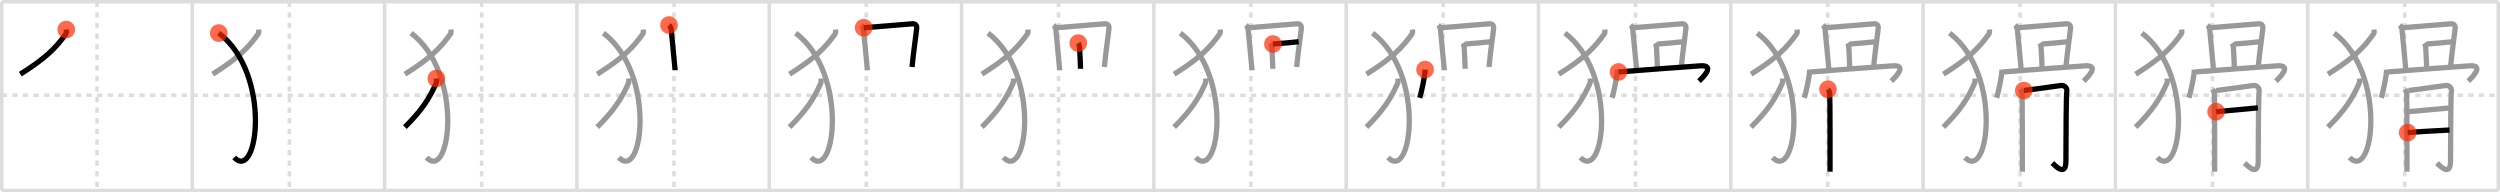 <svg width="1417px" height="109px" viewBox="0 0 1417 109" xmlns="http://www.w3.org/2000/svg" xmlns:xlink="http://www.w3.org/1999/xlink" xml:space="preserve" version="1.1"  baseProfile="full">
<line x1="1" y1="1" x2="1416" y2="1" style="stroke:#ddd;stroke-width:2" />
<line x1="1" y1="1" x2="1" y2="108" style="stroke:#ddd;stroke-width:2" />
<line x1="1" y1="108" x2="1416" y2="108" style="stroke:#ddd;stroke-width:2" />
<line x1="1416" y1="1" x2="1416" y2="108" style="stroke:#ddd;stroke-width:2" />
<line x1="109" y1="1" x2="109" y2="108" style="stroke:#ddd;stroke-width:2" />
<line x1="218" y1="1" x2="218" y2="108" style="stroke:#ddd;stroke-width:2" />
<line x1="327" y1="1" x2="327" y2="108" style="stroke:#ddd;stroke-width:2" />
<line x1="436" y1="1" x2="436" y2="108" style="stroke:#ddd;stroke-width:2" />
<line x1="545" y1="1" x2="545" y2="108" style="stroke:#ddd;stroke-width:2" />
<line x1="654" y1="1" x2="654" y2="108" style="stroke:#ddd;stroke-width:2" />
<line x1="763" y1="1" x2="763" y2="108" style="stroke:#ddd;stroke-width:2" />
<line x1="872" y1="1" x2="872" y2="108" style="stroke:#ddd;stroke-width:2" />
<line x1="981" y1="1" x2="981" y2="108" style="stroke:#ddd;stroke-width:2" />
<line x1="1090" y1="1" x2="1090" y2="108" style="stroke:#ddd;stroke-width:2" />
<line x1="1199" y1="1" x2="1199" y2="108" style="stroke:#ddd;stroke-width:2" />
<line x1="1308" y1="1" x2="1308" y2="108" style="stroke:#ddd;stroke-width:2" />
<line x1="1" y1="54" x2="1416" y2="54" style="stroke:#ddd;stroke-width:2;stroke-dasharray:3 3" />
<line x1="55" y1="1" x2="55" y2="108" style="stroke:#ddd;stroke-width:2;stroke-dasharray:3 3" />
<line x1="164" y1="1" x2="164" y2="108" style="stroke:#ddd;stroke-width:2;stroke-dasharray:3 3" />
<line x1="273" y1="1" x2="273" y2="108" style="stroke:#ddd;stroke-width:2;stroke-dasharray:3 3" />
<line x1="382" y1="1" x2="382" y2="108" style="stroke:#ddd;stroke-width:2;stroke-dasharray:3 3" />
<line x1="491" y1="1" x2="491" y2="108" style="stroke:#ddd;stroke-width:2;stroke-dasharray:3 3" />
<line x1="600" y1="1" x2="600" y2="108" style="stroke:#ddd;stroke-width:2;stroke-dasharray:3 3" />
<line x1="709" y1="1" x2="709" y2="108" style="stroke:#ddd;stroke-width:2;stroke-dasharray:3 3" />
<line x1="818" y1="1" x2="818" y2="108" style="stroke:#ddd;stroke-width:2;stroke-dasharray:3 3" />
<line x1="927" y1="1" x2="927" y2="108" style="stroke:#ddd;stroke-width:2;stroke-dasharray:3 3" />
<line x1="1036" y1="1" x2="1036" y2="108" style="stroke:#ddd;stroke-width:2;stroke-dasharray:3 3" />
<line x1="1145" y1="1" x2="1145" y2="108" style="stroke:#ddd;stroke-width:2;stroke-dasharray:3 3" />
<line x1="1254" y1="1" x2="1254" y2="108" style="stroke:#ddd;stroke-width:2;stroke-dasharray:3 3" />
<line x1="1363" y1="1" x2="1363" y2="108" style="stroke:#ddd;stroke-width:2;stroke-dasharray:3 3" />
<path d="M37.54,16.75c0.07,0.6,0.32,1.75-0.14,2.39c-5.83,8.21-11.75,14.02-25.9,22.9" style="fill:none;stroke:black;stroke-width:3" />
<circle cx="37.54" cy="16.75" r="5" stroke-width="0" fill="#FF2A00" opacity="0.7" />
<path d="M146.54,16.75c0.07,0.6,0.32,1.75-0.14,2.39c-5.83,8.21-11.75,14.02-25.9,22.9" style="fill:none;stroke:#999;stroke-width:3" />
<path d="M124.0,18.75c30.25,23,22.25,84.75,8.75,70.5" style="fill:none;stroke:black;stroke-width:3" />
<circle cx="124.0" cy="18.75" r="5" stroke-width="0" fill="#FF2A00" opacity="0.7" />
<path d="M255.54,16.75c0.07,0.6,0.32,1.75-0.14,2.39c-5.83,8.21-11.75,14.02-25.9,22.9" style="fill:none;stroke:#999;stroke-width:3" />
<path d="M233.0,18.75c30.25,23,22.25,84.75,8.75,70.5" style="fill:none;stroke:#999;stroke-width:3" />
<path d="M247.33,44.5c0.05,0.65,0.22,1.9-0.1,2.61c-3.99,8.94-8.05,15.27-17.74,24.94" style="fill:none;stroke:black;stroke-width:3" />
<circle cx="247.33" cy="44.5" r="5" stroke-width="0" fill="#FF2A00" opacity="0.7" />
<path d="M364.54,16.75c0.07,0.6,0.32,1.75-0.14,2.39c-5.83,8.21-11.75,14.02-25.9,22.9" style="fill:none;stroke:#999;stroke-width:3" />
<path d="M342.0,18.75c30.25,23,22.25,84.75,8.75,70.5" style="fill:none;stroke:#999;stroke-width:3" />
<path d="M356.33,44.5c0.05,0.65,0.22,1.9-0.1,2.61c-3.99,8.94-8.05,15.27-17.74,24.94" style="fill:none;stroke:#999;stroke-width:3" />
<path d="M379.19,14.21c0.63,0.56,1.18,1.79,1.26,2.52c0.41,3.78,2.21,22.7,2.21,23.07" style="fill:none;stroke:black;stroke-width:3" />
<circle cx="379.19" cy="14.21" r="5" stroke-width="0" fill="#FF2A00" opacity="0.7" />
<path d="M473.54,16.75c0.07,0.6,0.32,1.75-0.14,2.39c-5.83,8.21-11.75,14.02-25.9,22.9" style="fill:none;stroke:#999;stroke-width:3" />
<path d="M451.0,18.75c30.25,23,22.25,84.75,8.75,70.5" style="fill:none;stroke:#999;stroke-width:3" />
<path d="M465.33,44.5c0.05,0.65,0.22,1.9-0.1,2.61c-3.99,8.94-8.05,15.27-17.74,24.94" style="fill:none;stroke:#999;stroke-width:3" />
<path d="M488.19,14.21c0.63,0.56,1.18,1.79,1.26,2.52c0.41,3.78,2.21,22.7,2.21,23.07" style="fill:none;stroke:#999;stroke-width:3" />
<path d="M489.55,15.73c2.06-0.09,25.7-2.14,27.58-2.24c1.56-0.09,2.62,0.76,2.45,2.54c-0.38,4.03-1.72,12.47-2.63,21.94" style="fill:none;stroke:black;stroke-width:3" />
<circle cx="489.55" cy="15.73" r="5" stroke-width="0" fill="#FF2A00" opacity="0.7" />
<path d="M582.54,16.75c0.07,0.6,0.32,1.75-0.14,2.39c-5.83,8.21-11.75,14.02-25.9,22.9" style="fill:none;stroke:#999;stroke-width:3" />
<path d="M560.0,18.75c30.25,23,22.25,84.75,8.75,70.5" style="fill:none;stroke:#999;stroke-width:3" />
<path d="M574.33,44.5c0.05,0.65,0.22,1.9-0.1,2.61c-3.99,8.94-8.05,15.27-17.74,24.94" style="fill:none;stroke:#999;stroke-width:3" />
<path d="M597.19,14.21c0.63,0.56,1.18,1.79,1.26,2.52c0.41,3.78,2.21,22.7,2.21,23.07" style="fill:none;stroke:#999;stroke-width:3" />
<path d="M598.55,15.73c2.06-0.09,25.7-2.14,27.58-2.24c1.56-0.09,2.62,0.76,2.45,2.54c-0.38,4.03-1.72,12.47-2.63,21.94" style="fill:none;stroke:#999;stroke-width:3" />
<path d="M611.17,24.43c0.36,0.54,0.68,1.75,0.73,2.48c0.24,3.24,0.54,11.71,0.54,12.07" style="fill:none;stroke:black;stroke-width:3" />
<circle cx="611.17" cy="24.43" r="5" stroke-width="0" fill="#FF2A00" opacity="0.7" />
<path d="M691.54,16.75c0.07,0.6,0.32,1.75-0.14,2.39c-5.83,8.21-11.75,14.02-25.9,22.9" style="fill:none;stroke:#999;stroke-width:3" />
<path d="M669.0,18.75c30.25,23,22.25,84.75,8.75,70.5" style="fill:none;stroke:#999;stroke-width:3" />
<path d="M683.33,44.5c0.05,0.65,0.22,1.9-0.1,2.61c-3.99,8.94-8.05,15.27-17.74,24.94" style="fill:none;stroke:#999;stroke-width:3" />
<path d="M706.19,14.21c0.63,0.56,1.18,1.79,1.26,2.52c0.41,3.78,2.21,22.7,2.21,23.07" style="fill:none;stroke:#999;stroke-width:3" />
<path d="M707.55,15.73c2.06-0.09,25.7-2.14,27.58-2.24c1.56-0.09,2.62,0.76,2.45,2.54c-0.38,4.03-1.72,12.47-2.63,21.94" style="fill:none;stroke:#999;stroke-width:3" />
<path d="M720.17,24.43c0.36,0.54,0.68,1.75,0.73,2.48c0.24,3.24,0.54,11.71,0.54,12.07" style="fill:none;stroke:#999;stroke-width:3" />
<path d="M721.5,24.95c2.06-0.09,12.73-1.06,14.6-1.3" style="fill:none;stroke:black;stroke-width:3" />
<circle cx="721.5" cy="24.95" r="5" stroke-width="0" fill="#FF2A00" opacity="0.7" />
<path d="M800.54,16.75c0.07,0.6,0.32,1.75-0.14,2.39c-5.83,8.21-11.75,14.02-25.9,22.9" style="fill:none;stroke:#999;stroke-width:3" />
<path d="M778.0,18.75c30.25,23,22.25,84.75,8.75,70.5" style="fill:none;stroke:#999;stroke-width:3" />
<path d="M792.33,44.5c0.05,0.65,0.22,1.9-0.1,2.61c-3.99,8.94-8.05,15.27-17.74,24.94" style="fill:none;stroke:#999;stroke-width:3" />
<path d="M815.19,14.21c0.63,0.56,1.18,1.79,1.26,2.52c0.41,3.78,2.21,22.7,2.21,23.07" style="fill:none;stroke:#999;stroke-width:3" />
<path d="M816.55,15.73c2.06-0.09,25.7-2.14,27.58-2.24c1.56-0.09,2.62,0.76,2.45,2.54c-0.38,4.03-1.72,12.47-2.63,21.94" style="fill:none;stroke:#999;stroke-width:3" />
<path d="M829.17,24.43c0.36,0.54,0.68,1.75,0.73,2.48c0.24,3.24,0.54,11.71,0.54,12.07" style="fill:none;stroke:#999;stroke-width:3" />
<path d="M830.5,24.95c2.06-0.09,12.73-1.06,14.6-1.3" style="fill:none;stroke:#999;stroke-width:3" />
<path d="M807.73,39.44c0,3.73-2.24,13.52-3.02,16.01" style="fill:none;stroke:black;stroke-width:3" />
<circle cx="807.73" cy="39.44" r="5" stroke-width="0" fill="#FF2A00" opacity="0.7" />
<path d="M909.54,16.75c0.07,0.6,0.32,1.75-0.14,2.39c-5.83,8.21-11.75,14.02-25.9,22.9" style="fill:none;stroke:#999;stroke-width:3" />
<path d="M887.0,18.75c30.25,23,22.25,84.75,8.75,70.5" style="fill:none;stroke:#999;stroke-width:3" />
<path d="M901.33,44.5c0.05,0.65,0.22,1.9-0.1,2.61c-3.99,8.94-8.05,15.27-17.74,24.94" style="fill:none;stroke:#999;stroke-width:3" />
<path d="M924.19,14.21c0.63,0.56,1.18,1.79,1.26,2.52c0.41,3.78,2.21,22.7,2.21,23.07" style="fill:none;stroke:#999;stroke-width:3" />
<path d="M925.55,15.73c2.06-0.09,25.7-2.14,27.58-2.24c1.56-0.09,2.62,0.76,2.45,2.54c-0.38,4.03-1.72,12.47-2.63,21.94" style="fill:none;stroke:#999;stroke-width:3" />
<path d="M938.17,24.43c0.36,0.54,0.68,1.75,0.73,2.48c0.24,3.24,0.54,11.71,0.54,12.07" style="fill:none;stroke:#999;stroke-width:3" />
<path d="M939.5,24.95c2.06-0.09,12.73-1.06,14.6-1.3" style="fill:none;stroke:#999;stroke-width:3" />
<path d="M916.73,39.44c0,3.73-2.24,13.52-3.02,16.01" style="fill:none;stroke:#999;stroke-width:3" />
<path d="M917.36,40.78C927.0,40,958.27,37.67,963.8,37.31c8.64-0.55,1.33,6.68-0.82,8.65" style="fill:none;stroke:black;stroke-width:3" />
<circle cx="917.36" cy="40.78" r="5" stroke-width="0" fill="#FF2A00" opacity="0.7" />
<path d="M1018.54,16.75c0.07,0.6,0.32,1.75-0.14,2.39c-5.83,8.21-11.75,14.02-25.9,22.9" style="fill:none;stroke:#999;stroke-width:3" />
<path d="M996.0,18.75c30.25,23,22.25,84.75,8.75,70.5" style="fill:none;stroke:#999;stroke-width:3" />
<path d="M1010.33,44.5c0.05,0.65,0.22,1.9-0.1,2.61c-3.99,8.94-8.05,15.27-17.74,24.94" style="fill:none;stroke:#999;stroke-width:3" />
<path d="M1033.19,14.21c0.63,0.56,1.18,1.79,1.26,2.52c0.41,3.78,2.21,22.7,2.21,23.07" style="fill:none;stroke:#999;stroke-width:3" />
<path d="M1034.55,15.73c2.06-0.09,25.7-2.14,27.58-2.24c1.56-0.09,2.62,0.76,2.45,2.54c-0.38,4.03-1.72,12.47-2.63,21.94" style="fill:none;stroke:#999;stroke-width:3" />
<path d="M1047.17,24.43c0.36,0.54,0.68,1.75,0.73,2.48c0.24,3.24,0.54,11.71,0.54,12.07" style="fill:none;stroke:#999;stroke-width:3" />
<path d="M1048.5,24.95c2.06-0.09,12.73-1.06,14.6-1.3" style="fill:none;stroke:#999;stroke-width:3" />
<path d="M1025.73,39.44c0,3.73-2.24,13.52-3.02,16.01" style="fill:none;stroke:#999;stroke-width:3" />
<path d="M1026.36,40.78C1036.0,40,1067.27,37.67,1072.8,37.31c8.64-0.55,1.33,6.68-0.82,8.65" style="fill:none;stroke:#999;stroke-width:3" />
<path d="M1036.08,50.62c0.5,0.7,0.84,1.4,1.01,2.1s0.24,43.01,0.17,44.58" style="fill:none;stroke:black;stroke-width:3" />
<circle cx="1036.08" cy="50.62" r="5" stroke-width="0" fill="#FF2A00" opacity="0.7" />
<path d="M1127.54,16.75c0.07,0.6,0.32,1.75-0.14,2.39c-5.83,8.21-11.75,14.02-25.9,22.9" style="fill:none;stroke:#999;stroke-width:3" />
<path d="M1105.0,18.75c30.25,23,22.25,84.75,8.75,70.5" style="fill:none;stroke:#999;stroke-width:3" />
<path d="M1119.33,44.5c0.05,0.65,0.22,1.9-0.1,2.61c-3.99,8.94-8.05,15.27-17.74,24.94" style="fill:none;stroke:#999;stroke-width:3" />
<path d="M1142.19,14.21c0.63,0.56,1.18,1.79,1.26,2.52c0.41,3.78,2.21,22.7,2.21,23.07" style="fill:none;stroke:#999;stroke-width:3" />
<path d="M1143.55,15.73c2.06-0.09,25.7-2.14,27.58-2.24c1.56-0.09,2.62,0.76,2.45,2.54c-0.38,4.03-1.72,12.47-2.63,21.94" style="fill:none;stroke:#999;stroke-width:3" />
<path d="M1156.17,24.43c0.36,0.54,0.68,1.75,0.73,2.48c0.24,3.24,0.54,11.71,0.54,12.07" style="fill:none;stroke:#999;stroke-width:3" />
<path d="M1157.5,24.95c2.06-0.09,12.73-1.06,14.6-1.3" style="fill:none;stroke:#999;stroke-width:3" />
<path d="M1134.73,39.44c0,3.73-2.24,13.52-3.02,16.01" style="fill:none;stroke:#999;stroke-width:3" />
<path d="M1135.36,40.78C1145.0,40,1176.27,37.67,1181.8,37.31c8.64-0.55,1.33,6.68-0.82,8.65" style="fill:none;stroke:#999;stroke-width:3" />
<path d="M1145.08,50.62c0.5,0.7,0.84,1.4,1.01,2.1s0.24,43.01,0.17,44.58" style="fill:none;stroke:#999;stroke-width:3" />
<path d="M1147.09,51.32c2.02-0.17,19.51-2.65,21.01-2.85c2.69-0.35,3.7,2.27,3.36,3.32c-0.32,1.01-0.5,25.37-0.5,39.54c0,9.09-6.03,2.65-7.71,1.07" style="fill:none;stroke:black;stroke-width:3" />
<circle cx="1147.09" cy="51.32" r="5" stroke-width="0" fill="#FF2A00" opacity="0.7" />
<path d="M1236.54,16.75c0.07,0.6,0.32,1.75-0.14,2.39c-5.83,8.21-11.75,14.02-25.9,22.9" style="fill:none;stroke:#999;stroke-width:3" />
<path d="M1214.0,18.75c30.25,23,22.25,84.75,8.75,70.5" style="fill:none;stroke:#999;stroke-width:3" />
<path d="M1228.33,44.5c0.05,0.65,0.22,1.9-0.1,2.61c-3.99,8.94-8.05,15.27-17.74,24.94" style="fill:none;stroke:#999;stroke-width:3" />
<path d="M1251.19,14.21c0.63,0.56,1.18,1.79,1.26,2.52c0.41,3.78,2.21,22.7,2.21,23.07" style="fill:none;stroke:#999;stroke-width:3" />
<path d="M1252.55,15.73c2.06-0.09,25.7-2.14,27.58-2.24c1.56-0.09,2.62,0.76,2.45,2.54c-0.38,4.03-1.72,12.47-2.63,21.94" style="fill:none;stroke:#999;stroke-width:3" />
<path d="M1265.17,24.43c0.36,0.54,0.68,1.75,0.73,2.48c0.24,3.24,0.54,11.71,0.54,12.07" style="fill:none;stroke:#999;stroke-width:3" />
<path d="M1266.5,24.95c2.06-0.09,12.73-1.06,14.6-1.3" style="fill:none;stroke:#999;stroke-width:3" />
<path d="M1243.73,39.44c0,3.73-2.24,13.52-3.02,16.01" style="fill:none;stroke:#999;stroke-width:3" />
<path d="M1244.36,40.78C1254.0,40,1285.27,37.67,1290.8,37.31c8.64-0.55,1.33,6.68-0.82,8.65" style="fill:none;stroke:#999;stroke-width:3" />
<path d="M1254.08,50.62c0.5,0.7,0.84,1.4,1.01,2.1s0.24,43.01,0.17,44.58" style="fill:none;stroke:#999;stroke-width:3" />
<path d="M1256.09,51.32c2.02-0.17,19.51-2.65,21.01-2.85c2.69-0.35,3.7,2.27,3.36,3.32c-0.32,1.01-0.5,25.37-0.5,39.54c0,9.09-6.03,2.65-7.71,1.07" style="fill:none;stroke:#999;stroke-width:3" />
<path d="M1256.09,63.31c8.91-0.81,17.6-1.64,23.65-2.17" style="fill:none;stroke:black;stroke-width:3" />
<circle cx="1256.09" cy="63.31" r="5" stroke-width="0" fill="#FF2A00" opacity="0.7" />
<path d="M1345.54,16.75c0.07,0.6,0.32,1.75-0.14,2.39c-5.83,8.21-11.75,14.02-25.9,22.9" style="fill:none;stroke:#999;stroke-width:3" />
<path d="M1323.0,18.75c30.25,23,22.25,84.75,8.75,70.5" style="fill:none;stroke:#999;stroke-width:3" />
<path d="M1337.33,44.5c0.05,0.65,0.22,1.9-0.1,2.61c-3.99,8.94-8.05,15.27-17.74,24.94" style="fill:none;stroke:#999;stroke-width:3" />
<path d="M1360.19,14.21c0.63,0.56,1.18,1.79,1.26,2.52c0.41,3.78,2.21,22.7,2.21,23.07" style="fill:none;stroke:#999;stroke-width:3" />
<path d="M1361.55,15.73c2.06-0.09,25.7-2.14,27.58-2.24c1.56-0.09,2.62,0.76,2.45,2.54c-0.38,4.03-1.72,12.47-2.63,21.94" style="fill:none;stroke:#999;stroke-width:3" />
<path d="M1374.17,24.43c0.36,0.54,0.68,1.75,0.73,2.48c0.24,3.24,0.54,11.71,0.54,12.07" style="fill:none;stroke:#999;stroke-width:3" />
<path d="M1375.5,24.95c2.06-0.09,12.73-1.06,14.6-1.3" style="fill:none;stroke:#999;stroke-width:3" />
<path d="M1352.73,39.44c0,3.73-2.24,13.52-3.02,16.01" style="fill:none;stroke:#999;stroke-width:3" />
<path d="M1353.36,40.78C1363.0,40,1394.27,37.67,1399.8,37.31c8.64-0.55,1.33,6.68-0.82,8.65" style="fill:none;stroke:#999;stroke-width:3" />
<path d="M1363.08,50.62c0.5,0.7,0.84,1.4,1.01,2.1s0.24,43.01,0.17,44.58" style="fill:none;stroke:#999;stroke-width:3" />
<path d="M1365.09,51.32c2.02-0.17,19.51-2.65,21.01-2.85c2.69-0.35,3.7,2.27,3.36,3.32c-0.32,1.01-0.5,25.37-0.5,39.54c0,9.09-6.03,2.65-7.71,1.07" style="fill:none;stroke:#999;stroke-width:3" />
<path d="M1365.09,63.31c8.91-0.81,17.6-1.64,23.65-2.17" style="fill:none;stroke:#999;stroke-width:3" />
<path d="M1364.68,75.17c5.38-0.53,17.51-1.12,23.73-1.47" style="fill:none;stroke:black;stroke-width:3" />
<circle cx="1364.68" cy="75.17" r="5" stroke-width="0" fill="#FF2A00" opacity="0.7" />
</svg>
